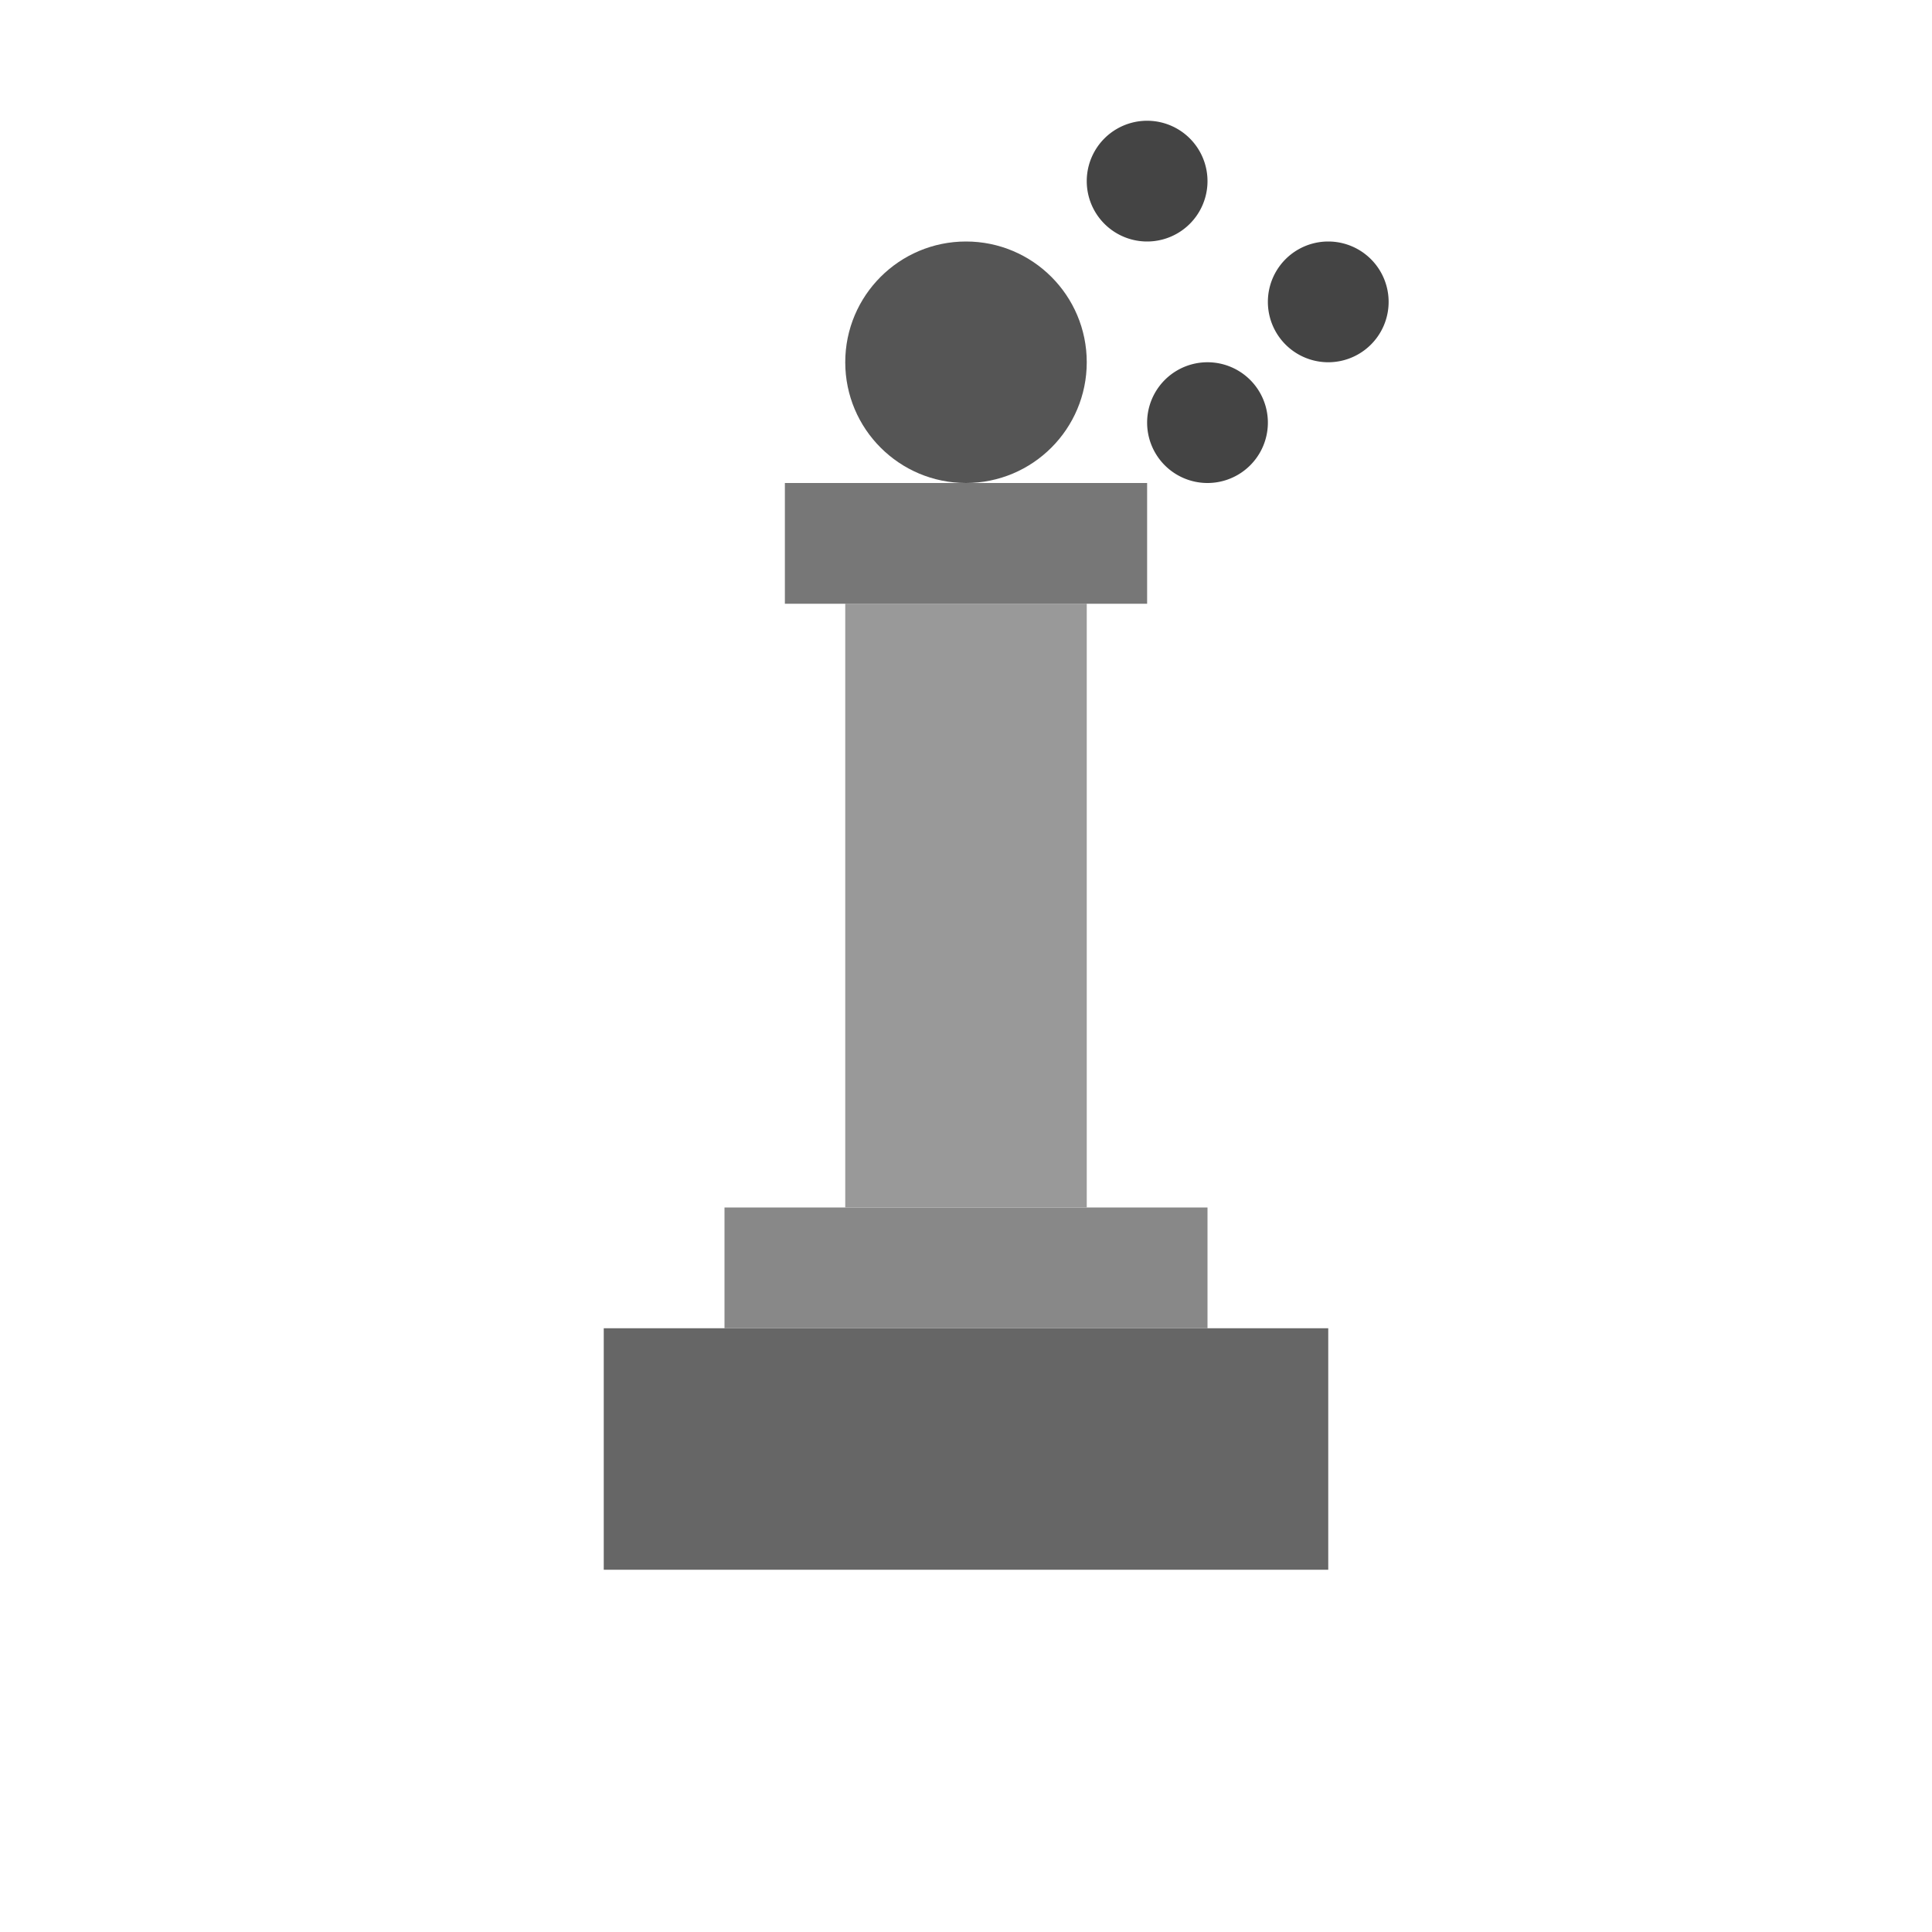 <?xml version="1.0" encoding="UTF-8"?>
<svg width="64" height="64" viewBox="0 0 64 64" xmlns="http://www.w3.org/2000/svg">
  <path d="M20 44h24v8H20z" fill="#666"/>
  <path d="M24 40h16v4H24z" fill="#888"/>
  <path d="M28 20h8v20h-8z" fill="#999"/>
  <path d="M26 16h12v4H26z" fill="#777"/>
  <circle cx="32" cy="12" r="4" fill="#555"/>
  <path d="M38 8a2 2 0 100-4 2 2 0 000 4zM44 12a2 2 0 100-4 2 2 0 000 4zM40 16a2 2 0 100-4 2 2 0 000 4z" fill="#444"/>
</svg> 